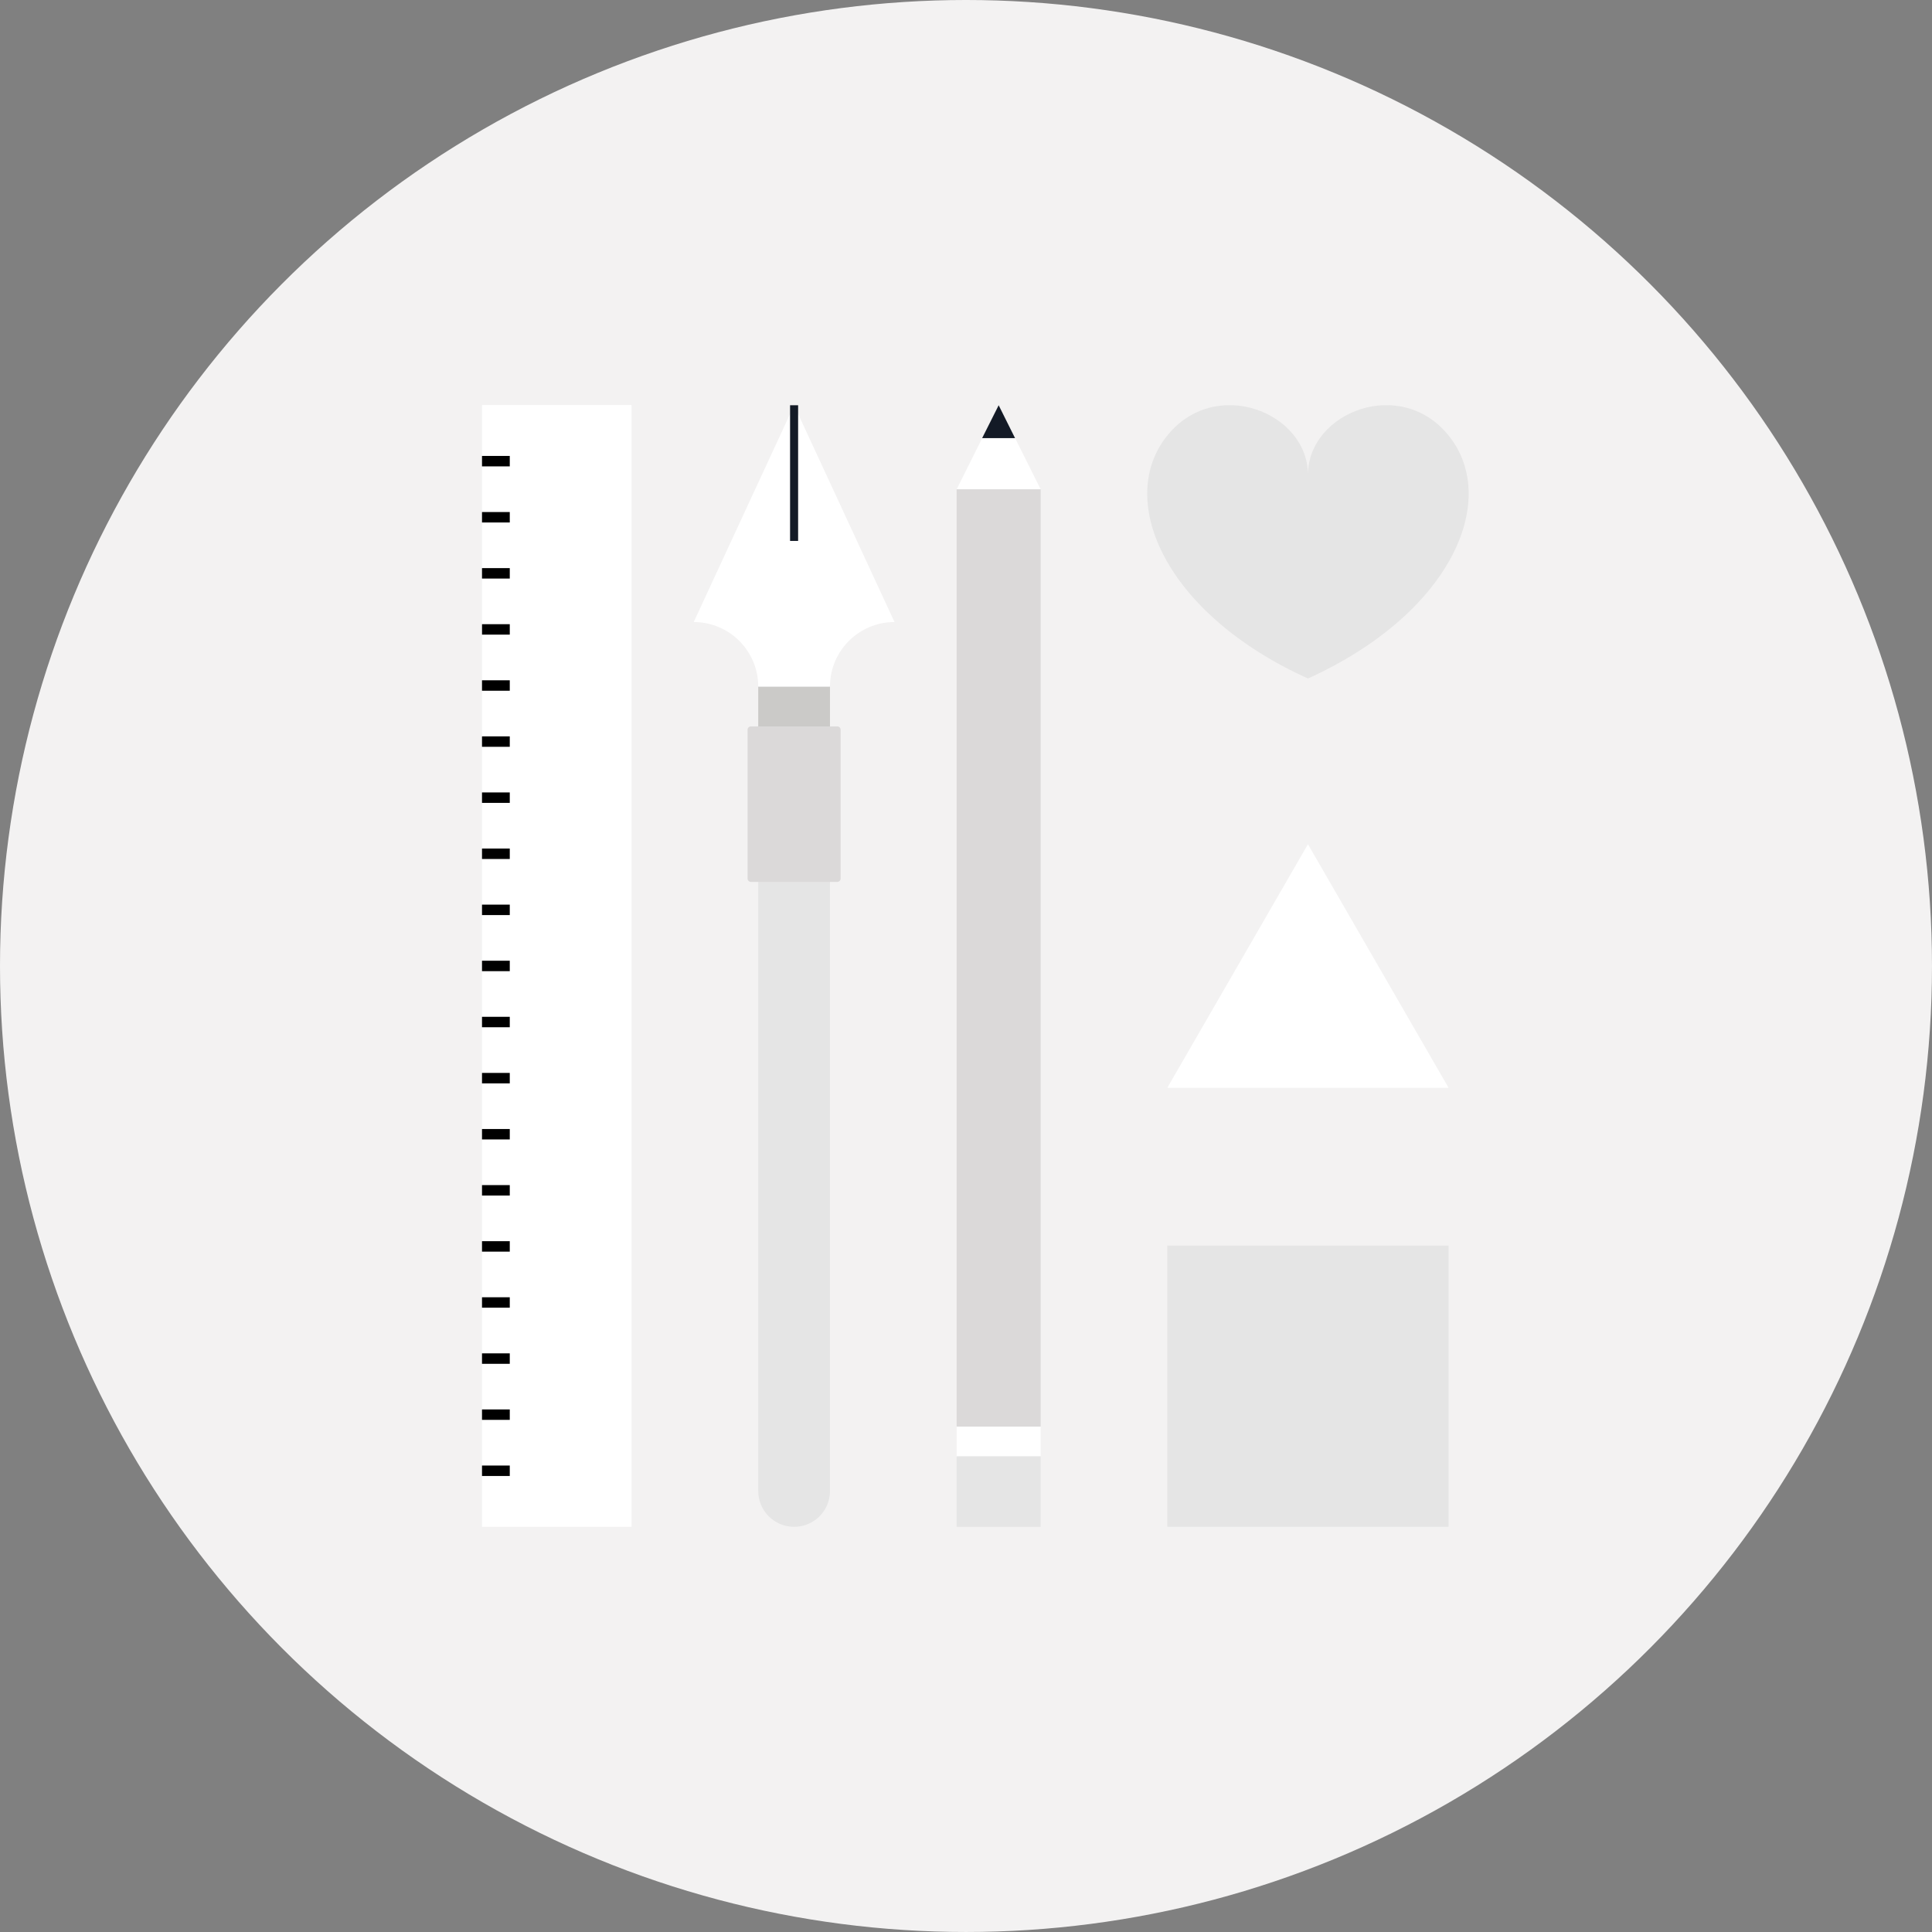 <?xml version="1.0" encoding="utf-8"?>
<!-- Generator: Adobe Illustrator 16.0.4, SVG Export Plug-In . SVG Version: 6.00 Build 0)  -->
<!DOCTYPE svg PUBLIC "-//W3C//DTD SVG 1.1//EN" "http://www.w3.org/Graphics/SVG/1.1/DTD/svg11.dtd">
<svg version="1.1" id="Layer_1" xmlns="http://www.w3.org/2000/svg" xmlns:xlink="http://www.w3.org/1999/xlink" x="0px" y="0px"
	 width="167.825px" height="167.824px" viewBox="0 0 167.825 167.824" enable-background="new 0 0 167.825 167.824"
	 xml:space="preserve">
	
  	<rect x="0" y="0" width="167.825" height="167.824" fill="#808080" stroke="none"/>
	
  	<style type="text/css">
		<![CDATA[
			.st0{fill:#f3f2f2;}
			.st1{fill:#e5e5e5;}
			.st2{fill:#dbd9d9;}
			.st3{fill:#e5e5e5;}
		]]>
	</style>
	 
<circle class="st0" cx="83.912" cy="83.912" r="83.912"/>
<rect x="65.865" y="59.637" fill="#CBCAC8" width="6.232" height="3.465"/>
<path class="st1" d="M72.098,76.606v52.914c0,1.719-1.397,3.11-3.117,3.11c-1.718,0-3.115-1.392-3.115-3.11V76.606H72.098z"/>
<path fill="#FFFFFF" d="M77.703,54.033L77.703,54.033L77.703,54.033L68.98,35.201l-8.719,18.833l0,0l0,0l-0.002,0.001h0.006
	c3.088,0.001,5.59,2.5,5.6,5.586v0.016h6.232v-0.016c0.009-3.086,2.511-5.585,5.597-5.586L77.703,54.033L77.703,54.033z"/>
<rect x="68.63" y="35.202" fill="#131A26" width="0.699" height="11.786"/>
<path class="st2" d="M72.734,63.102c0.073,0,0.148,0.027,0.204,0.084c0.055,0.056,0.083,0.13,0.083,0.203v12.93
	c0,0.072-0.028,0.148-0.083,0.205c-0.056,0.054-0.131,0.083-0.204,0.083h-7.511c-0.071,0-0.146-0.029-0.201-0.083
	c-0.056-0.057-0.083-0.133-0.083-0.205v-12.93c0-0.072,0.027-0.146,0.083-0.203c0.055-0.057,0.13-0.084,0.201-0.084H72.734z"/>
<line fill="#3F4A59" x1="71.646" y1="76.318" x2="71.411" y2="76.318"/>
<line fill="#3F4A59" x1="71.411" y1="63.389" x2="71.646" y2="63.389"/>
<line fill="#3F4A59" x1="69.383" y1="76.318" x2="69.144" y2="76.318"/>
<line fill="#3F4A59" x1="69.144" y1="63.389" x2="69.383" y2="63.389"/>
<line fill="#3F4A59" x1="67.445" y1="63.389" x2="67.685" y2="63.389"/>
<line fill="#3F4A59" x1="67.685" y1="76.318" x2="67.445" y2="76.318"/>
<polygon fill="#FFFFFF" points="101.401,94.491 113.616,73.333 125.831,94.491 "/>
<path class="st1" d="M125.95,37.979c-4.156-5.396-12.334-2.212-12.334,3.267c0-5.479-8.178-8.662-12.332-3.267
	c-4.295,5.578-0.062,15.348,12.332,20.959C126.01,53.326,130.243,43.556,125.95,37.979z"/>
<rect class="st3" x="101.401" y="108.199" width="24.43" height="24.432"/>
<polygon fill="#FFFFFF" points="90.397,42.502 86.75,35.201 83.1,42.502 "/>
<rect class ="st2" x="83.1" y="42.502" width="7.297" height="81.426"/>
<polygon fill="#131A26" points="88.174,38.058 86.75,35.201 85.315,38.058 "/>
<rect x="83.1" y="123.928" fill="#FFFFFF" width="7.297" height="2.578"/>
<rect class ="st1" x="83.1" y="126.506" width="7.297" height="6.124"/>
<rect x="41.87" y="35.184" fill="#FFFFFF" width="12.99" height="97.446"/>
<g>
	<rect x="41.87" y="39.605" width="2.412" height="0.907"/>
	<rect x="41.87" y="44.479" width="2.412" height="0.907"/>
	<rect x="41.87" y="49.35" width="2.412" height="0.907"/>
	<rect x="41.872" y="54.221" width="2.41" height="0.907"/>
	<rect x="41.87" y="59.094" width="2.412" height="0.907"/>
	<rect x="41.87" y="63.965" width="2.412" height="0.907"/>
	<rect x="41.87" y="68.836" width="2.412" height="0.907"/>
	<rect x="41.87" y="73.71" width="2.412" height="0.907"/>
	<rect x="41.87" y="78.581" width="2.412" height="0.908"/>
	<rect x="41.87" y="83.455" width="2.412" height="0.907"/>
	<rect x="41.87" y="88.326" width="2.412" height="0.907"/>
	<rect x="41.87" y="93.2" width="2.412" height="0.908"/>
	<rect x="41.87" y="98.073" width="2.412" height="0.906"/>
	<rect x="41.87" y="102.945" width="2.412" height="0.907"/>
	<rect x="41.87" y="107.817" width="2.412" height="0.908"/>
	<rect x="41.87" y="112.688" width="2.412" height="0.906"/>
	<rect x="41.87" y="117.561" width="2.412" height="0.908"/>
	<rect x="41.87" y="122.432" width="2.412" height="0.906"/>
	<rect x="41.87" y="127.306" width="2.412" height="0.907"/>
</g>
</svg>


